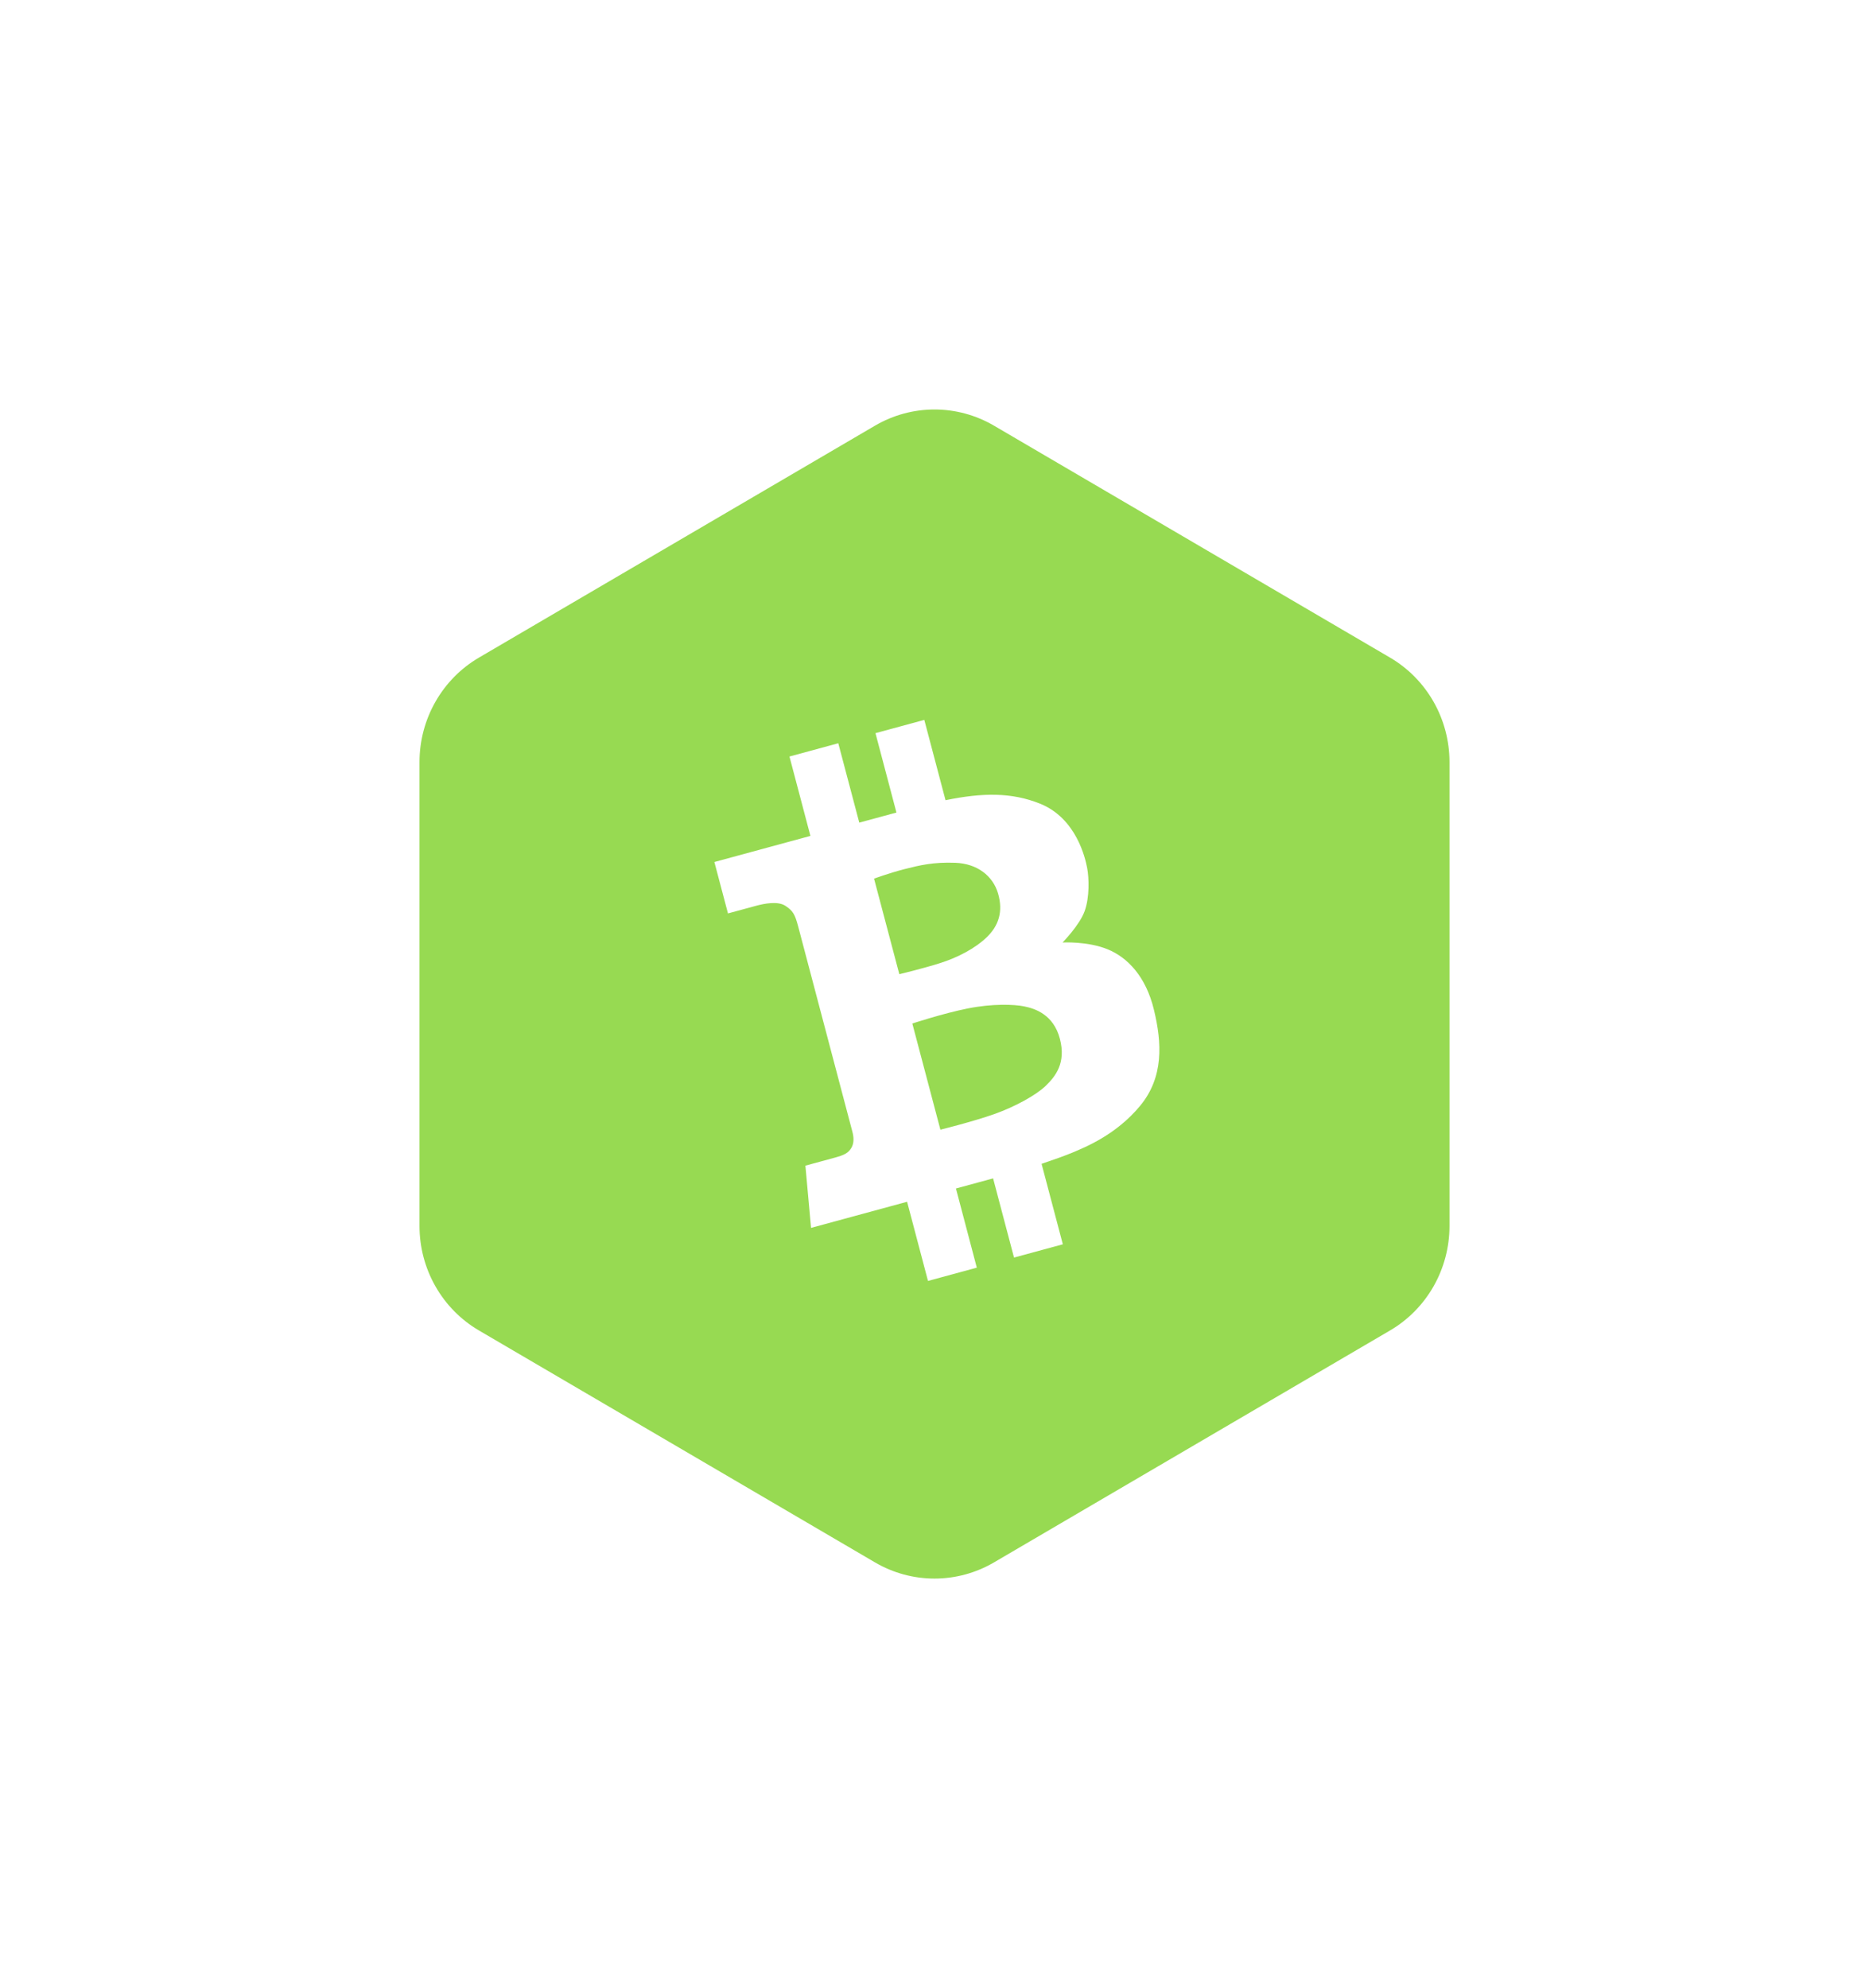 <svg width="110" height="117" viewBox="0 0 110 117" fill="none" xmlns="http://www.w3.org/2000/svg">
<g filter="url(#filter0_d)">
<path fill-rule="evenodd" clip-rule="evenodd" d="M58.5 25.05L81.81 38.7C82.874 39.323 83.757 40.219 84.372 41.299C84.986 42.378 85.31 43.602 85.31 44.849V72.152C85.31 73.398 84.986 74.622 84.372 75.702C83.757 76.781 82.874 77.677 81.81 78.3L58.5 91.95C57.436 92.573 56.228 92.901 55 92.901C53.771 92.901 52.564 92.573 51.5 91.95L28.19 78.3C27.126 77.677 26.242 76.781 25.628 75.702C25.013 74.622 24.69 73.398 24.69 72.152V44.849C24.69 43.602 25.013 42.378 25.628 41.299C26.242 40.219 27.126 39.323 28.19 38.7L51.5 25.05C52.564 24.427 53.771 24.099 55 24.099C56.228 24.099 57.436 24.427 58.5 25.05Z" fill="#97DA52"/>
<path fill-rule="evenodd" clip-rule="evenodd" d="M67.094 65.088C65.686 66.784 63.892 67.507 63.101 67.839C62.711 68.002 62.033 68.247 61.302 68.492L62.553 73.228L59.68 74.009L58.449 69.349L56.262 69.944L57.49 74.603L54.617 75.384L53.387 70.725L47.734 72.262L47.402 68.6L49.118 68.133C49.696 67.977 49.923 67.856 50.104 67.56C50.284 67.262 50.244 66.894 50.168 66.607L46.983 54.547C46.784 53.791 46.668 53.605 46.224 53.309C45.779 53.014 44.96 53.181 44.505 53.305L42.845 53.756L42.045 50.73L47.697 49.194L46.464 44.522L49.337 43.741L50.573 48.413L52.76 47.819L51.526 43.147L54.4 42.366L55.649 47.093C57.826 46.645 59.531 46.626 61.197 47.291C63.355 48.15 63.878 50.518 63.986 51.088C64.093 51.656 64.135 52.799 63.836 53.624C63.537 54.45 62.537 55.467 62.537 55.467C62.537 55.467 64.013 55.385 65.192 55.868C66.37 56.351 67.444 57.474 67.913 59.42C68.386 61.365 68.503 63.392 67.094 65.088ZM56.944 59.351C55.495 59.642 53.695 60.235 53.695 60.235L55.347 66.484C55.347 66.484 57.265 66.009 58.514 65.567C59.765 65.123 60.994 64.44 61.556 63.893C62.116 63.346 62.756 62.558 62.378 61.129C62.002 59.699 60.903 59.354 60.294 59.23C59.685 59.102 58.393 59.06 56.944 59.351ZM55.319 56.683C56.356 56.358 57.405 55.81 58.091 55.142C58.778 54.473 59.048 53.642 58.742 52.586C58.434 51.532 57.499 50.822 56.22 50.776C54.941 50.728 54.141 50.918 53.238 51.148C52.335 51.379 51.442 51.709 51.442 51.709L52.93 57.333C52.93 57.333 54.283 57.01 55.319 56.683Z" fill="white"/>
</g>
<defs>
<filter id="filter0_d" x="-4" y="-1" width="118" height="119" filterUnits="userSpaceOnUse" color-interpolation-filters="sRGB">
<feFlood flood-opacity="0" result="BackgroundImageFix"/>
<feColorMatrix in="SourceAlpha" type="matrix" values="0 0 0 0 0 0 0 0 0 0 0 0 0 0 0 0 0 0 127 0"/>
<feOffset/>
<feGaussianBlur stdDeviation="12"/>
<feColorMatrix type="matrix" values="0 0 0 0 0.2 0 0 0 0 0.18 0 0 0 0 0.329 0 0 0 0.06 0"/>
<feBlend mode="normal" in2="BackgroundImageFix" result="effect1_dropShadow"/>
<feBlend mode="normal" in="SourceGraphic" in2="effect1_dropShadow" result="shape"/>
</filter>
</defs>
</svg>
